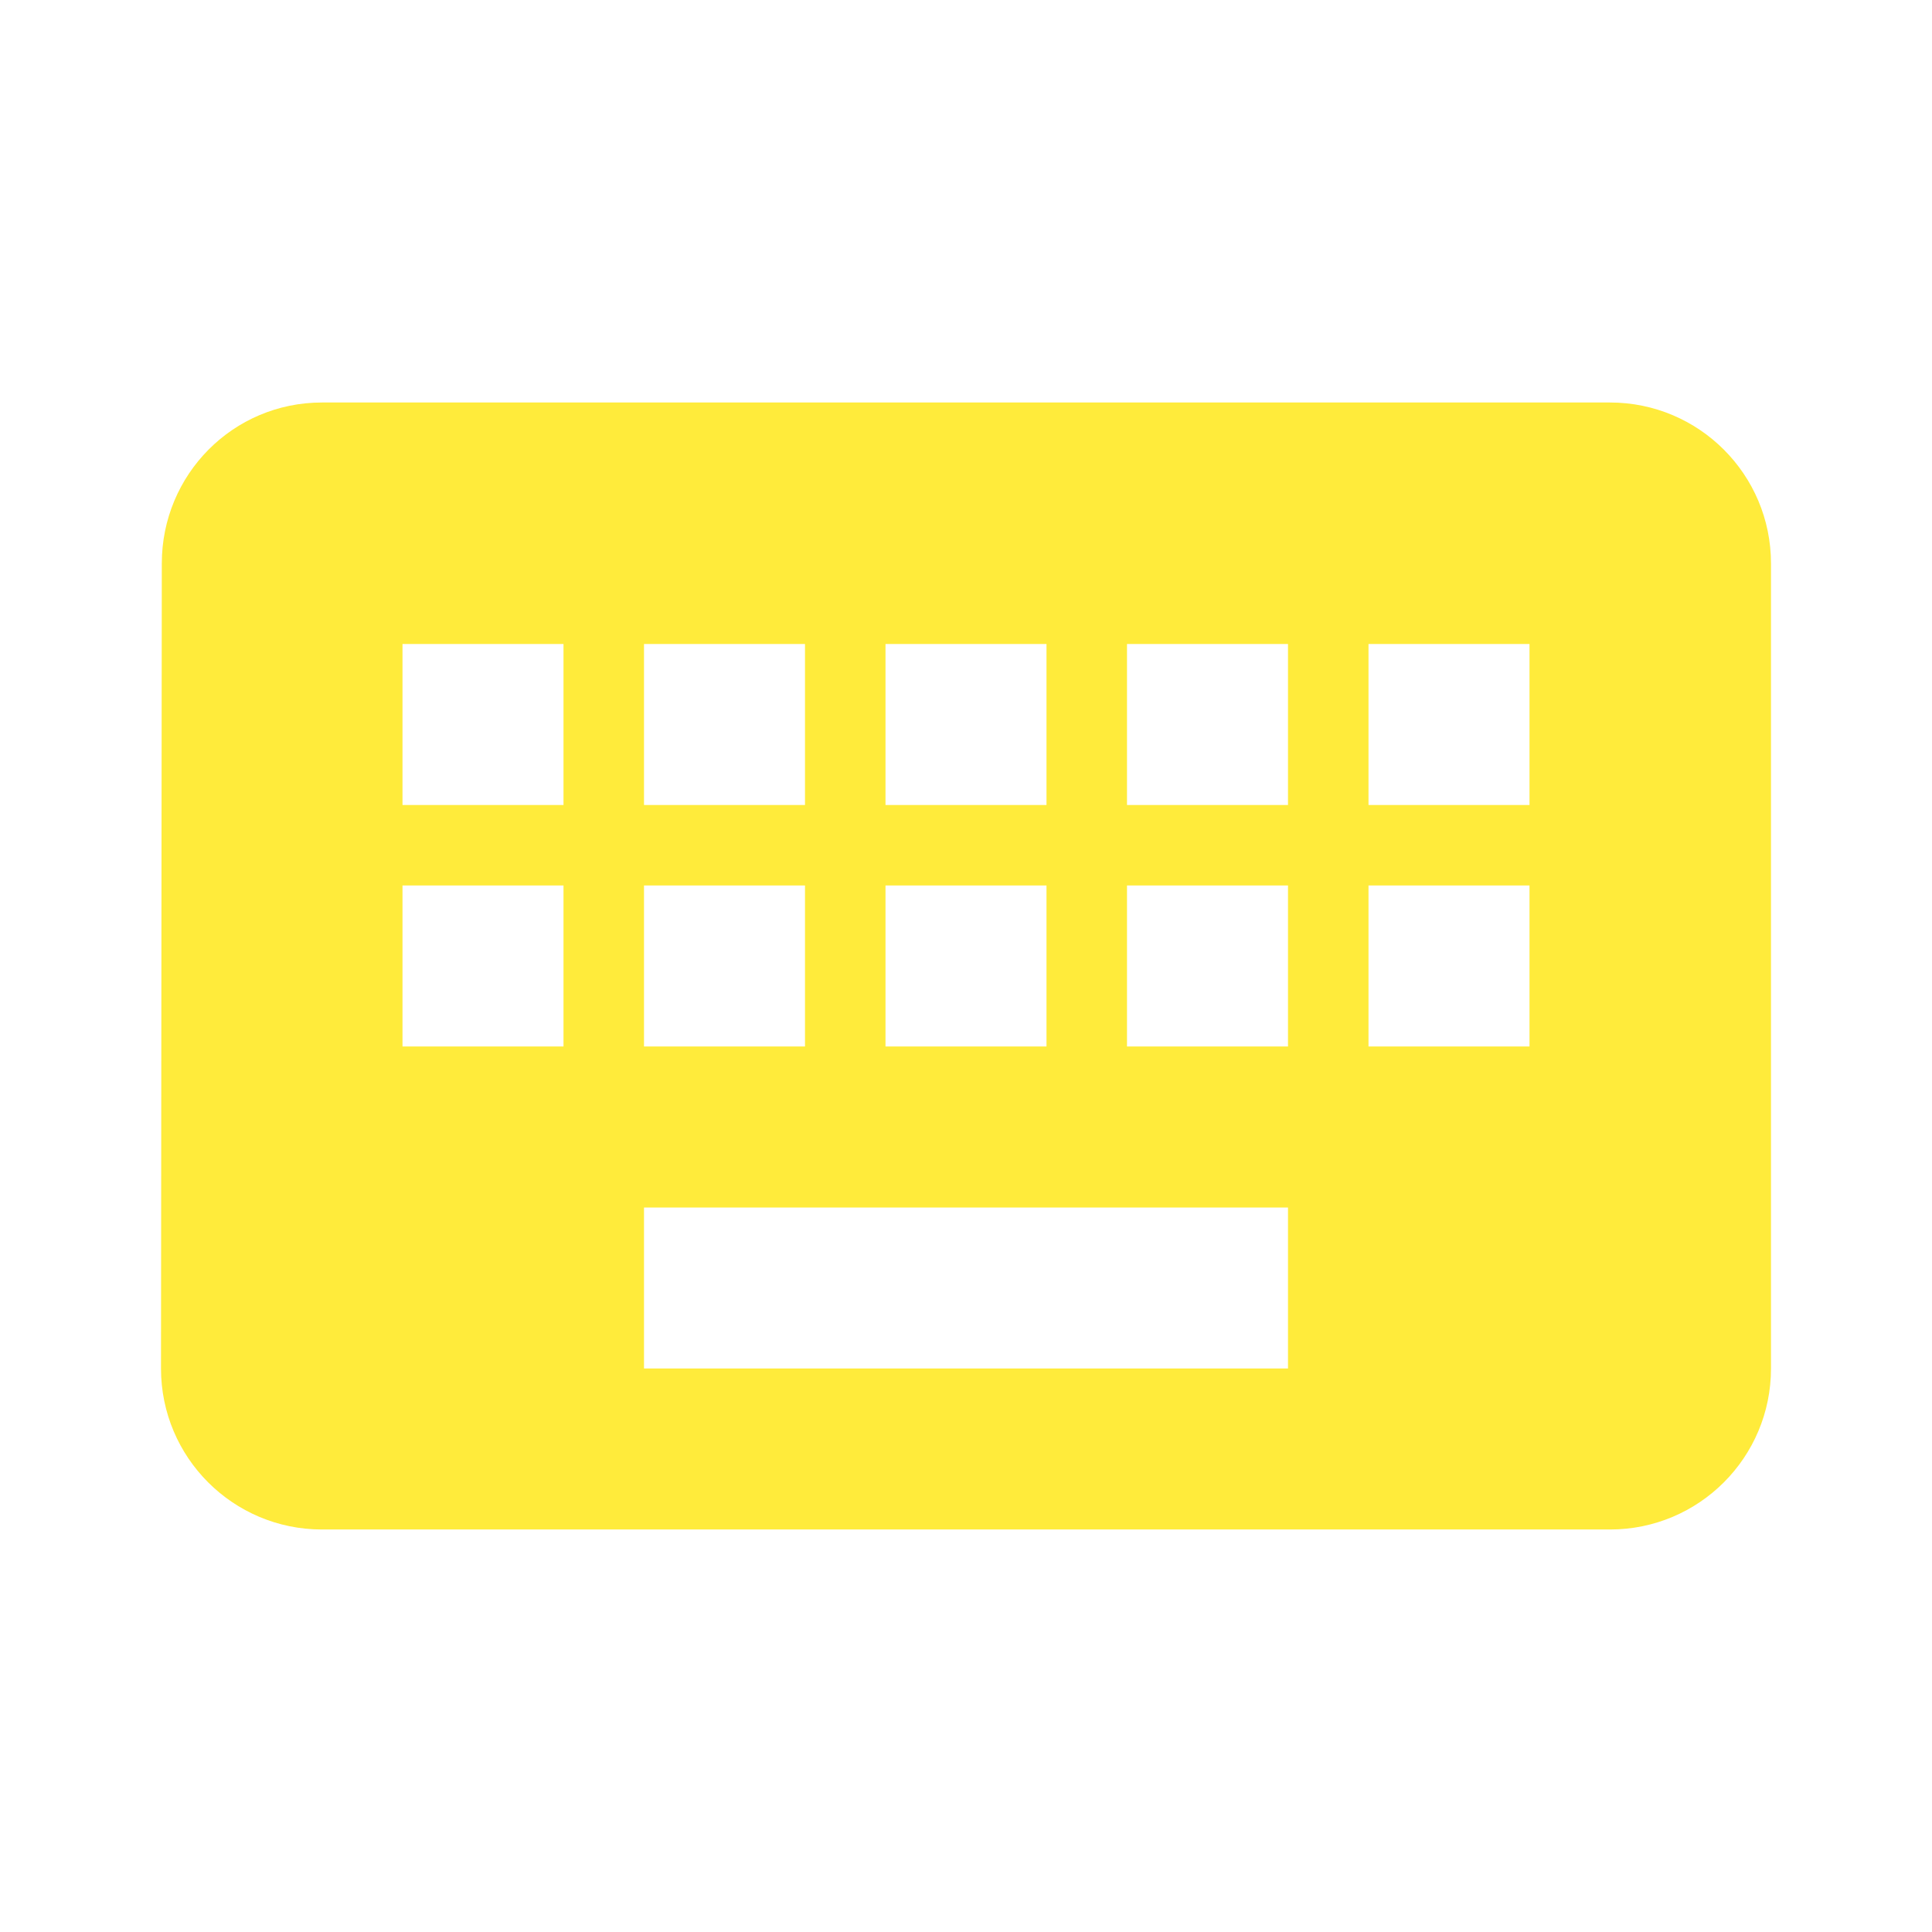 <svg fill="#FFEB3B" height="48" viewBox="0 0 48 48" width="48" xmlns="http://www.w3.org/2000/svg"><path d="m40 10h-32c-2.21 0-3.98 1.79-3.98 4l-.02 20c0 2.21 1.79 4 4 4h32c2.21 0 4-1.79 4-4v-20c0-2.21-1.79-4-4-4zm-18 6h4v4h-4zm0 6h4v4h-4zm-6-6h4v4h-4zm0 6h4v4h-4zm-2 4h-4v-4h4zm0-6h-4v-4h4zm18 14h-16v-4h16zm0-8h-4v-4h4zm0-6h-4v-4h4zm6 6h-4v-4h4zm0-6h-4v-4h4z" fill="#FFEB3B"/></svg>